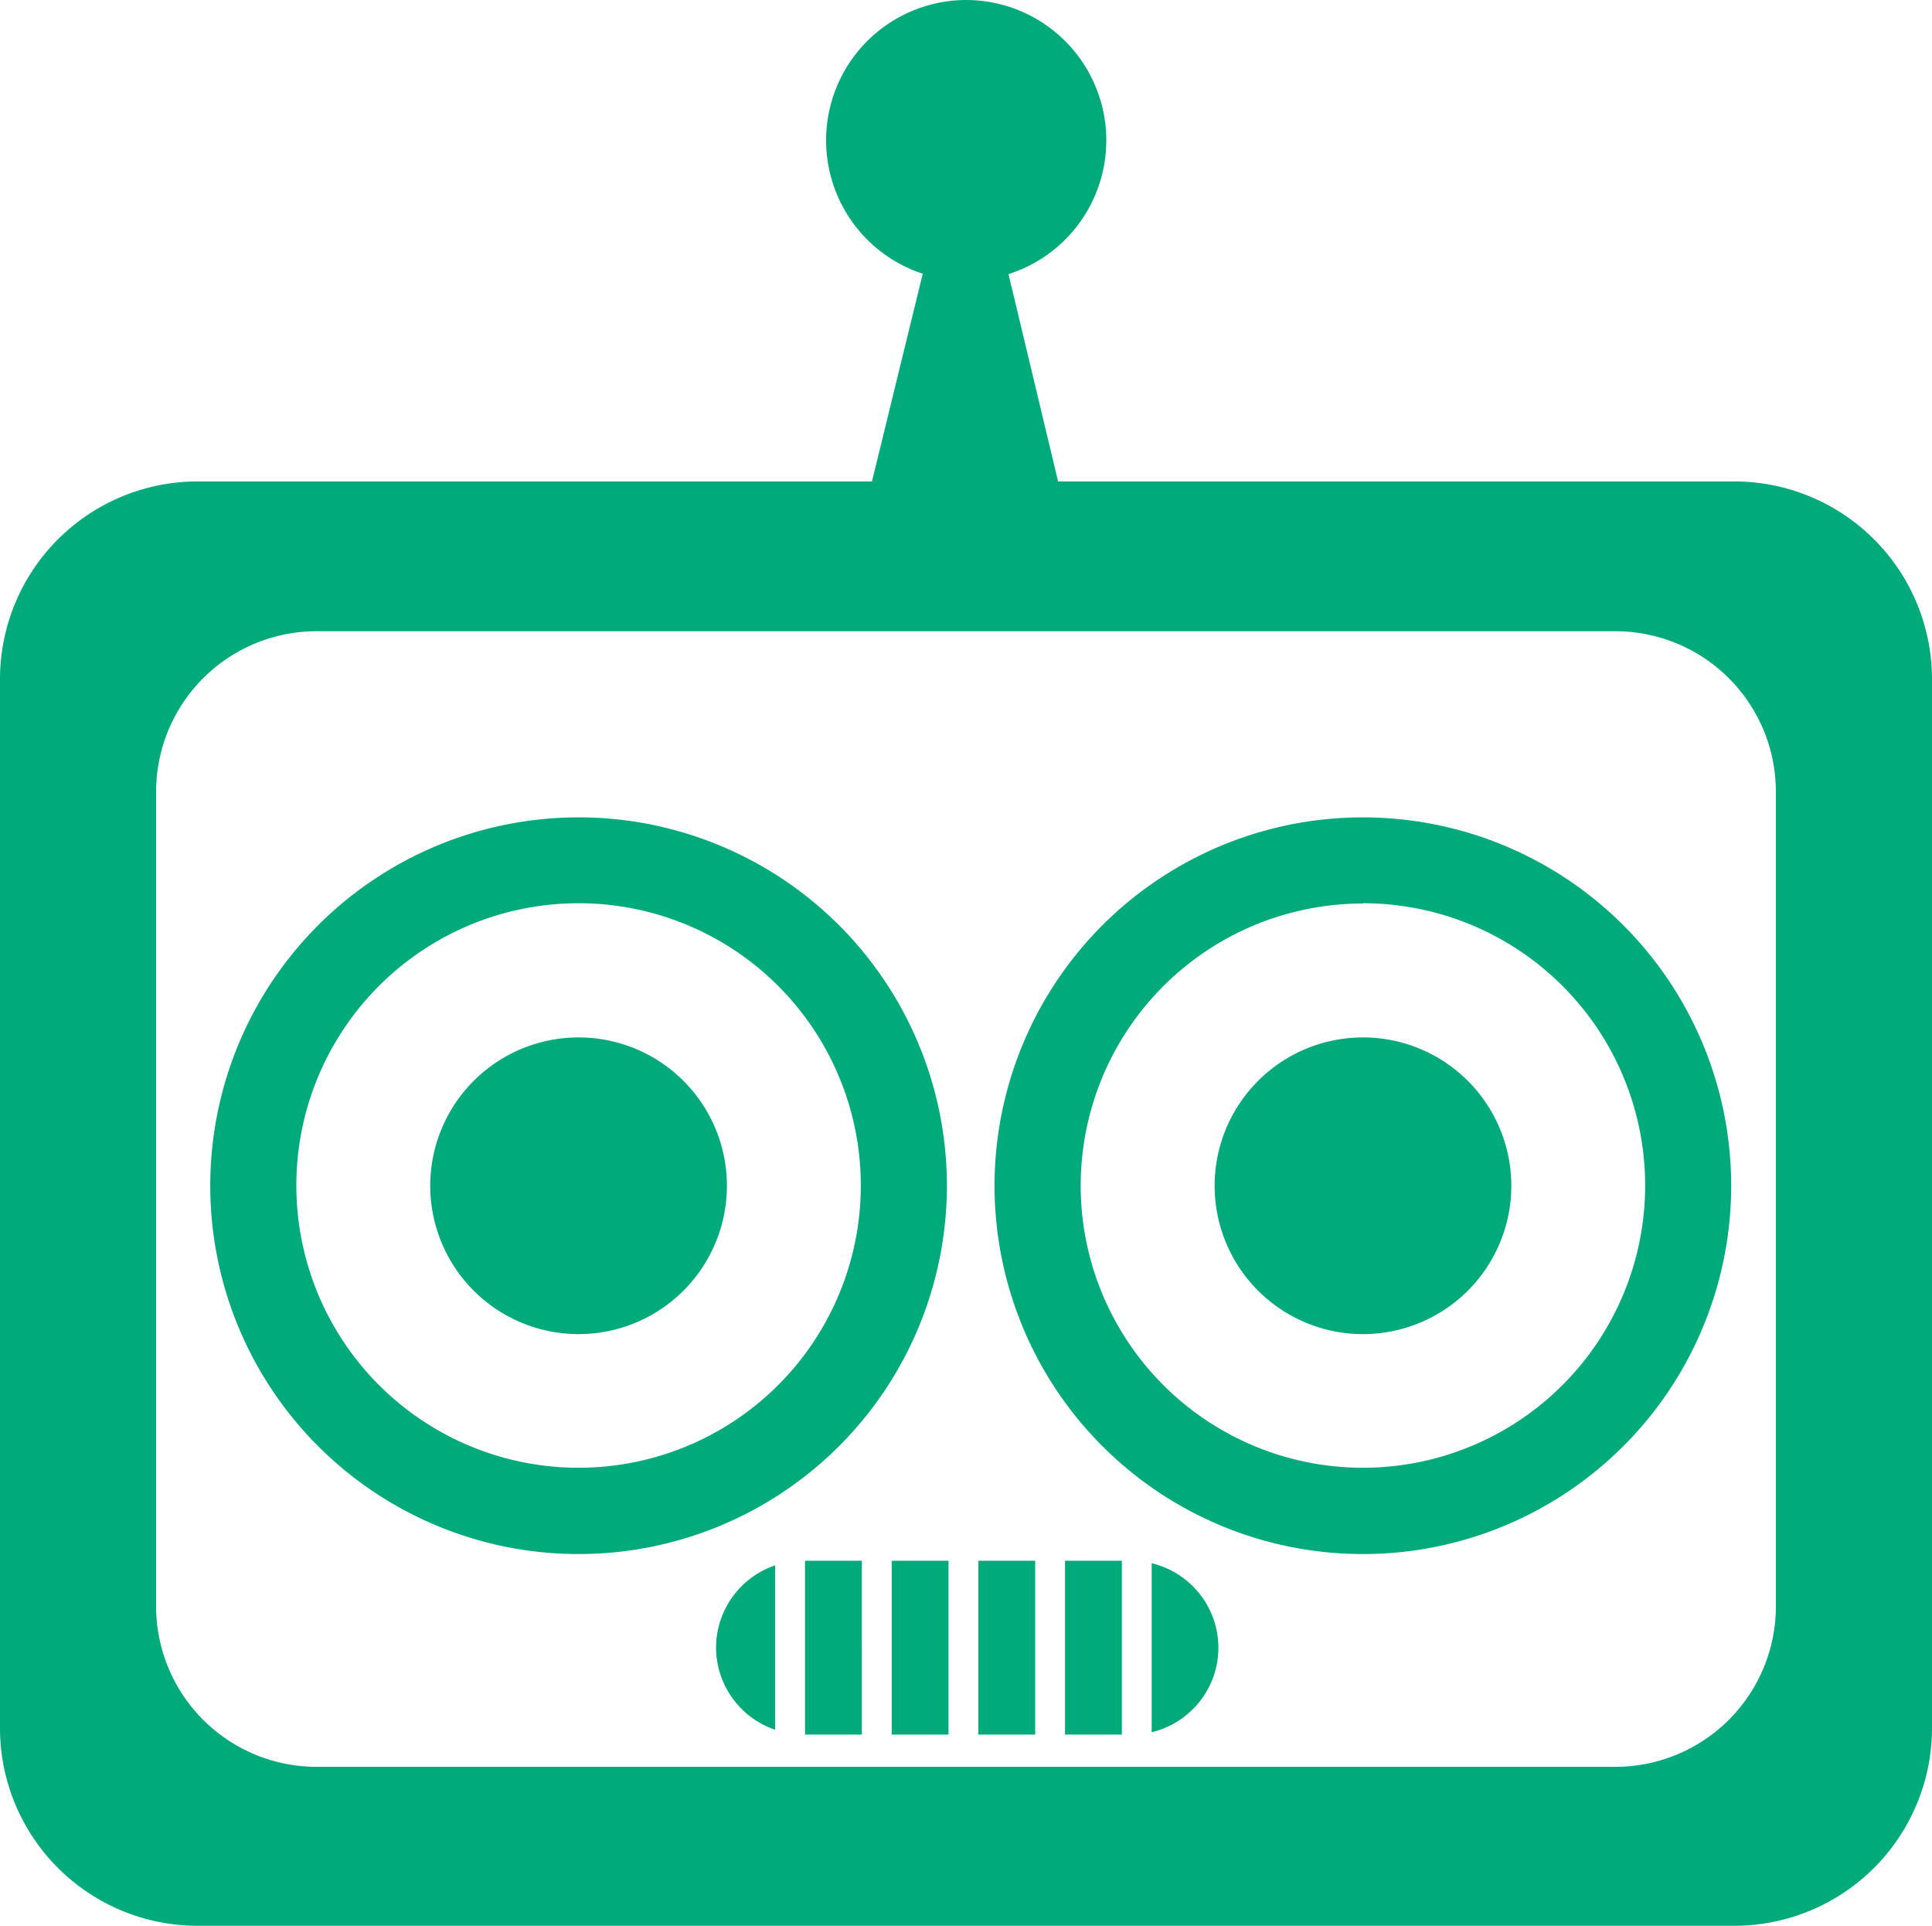 ﻿<svg xmlns="http://www.w3.org/2000/svg" width="36" height="35.882" viewBox="0 0 36 35.882">
    <path id="prototype" d="M18,.06a2.615,2.615,0,0,0-.806,5.1L16.248,9.03H3.684A3.684,3.684,0,0,0,0,12.714V32.257a3.684,3.684,0,0,0,3.684,3.684H32.316A3.685,3.685,0,0,0,36,32.257V12.714A3.685,3.685,0,0,0,32.316,9.03h-12.6l-.924-3.863A2.615,2.615,0,0,0,18,.06ZM5.9,11.821H30.1a2.991,2.991,0,0,1,2.991,2.991V29.988A2.991,2.991,0,0,1,30.1,32.979H5.9a2.991,2.991,0,0,1-2.991-2.991V14.813A2.991,2.991,0,0,1,5.9,11.821Zm4.881,3.468a6.863,6.863,0,1,0,6.863,6.862,6.862,6.862,0,0,0-6.863-6.862Zm14.615,0a6.863,6.863,0,1,0,6.862,6.862A6.862,6.862,0,0,0,25.4,15.289Zm-14.615,1.6a5.259,5.259,0,1,1-5.259,5.259,5.258,5.258,0,0,1,5.259-5.259Zm14.615,0a5.259,5.259,0,1,1-5.259,5.259A5.258,5.258,0,0,1,25.4,16.894ZM10.781,19.389a2.764,2.764,0,1,0,2.764,2.764A2.764,2.764,0,0,0,10.781,19.389Zm14.615,0a2.764,2.764,0,1,0,2.765,2.764A2.764,2.764,0,0,0,25.4,19.389ZM15,29.139v3.239h1.059V29.139H15Zm1.616,0v3.239h1.058V29.139Zm1.614,0v3.239h1.059V29.139Zm1.615,0v3.239h1.059V29.139Zm1.615.045v3.15a1.62,1.62,0,0,0,1.243-1.573h0a1.62,1.62,0,0,0-1.243-1.575Zm-7.017.042a1.62,1.62,0,0,0-1.1,1.531v0a1.619,1.619,0,0,0,1.1,1.531V29.226Z" transform="translate(0 -0.06)" fill="#00aa7b" />
</svg>
